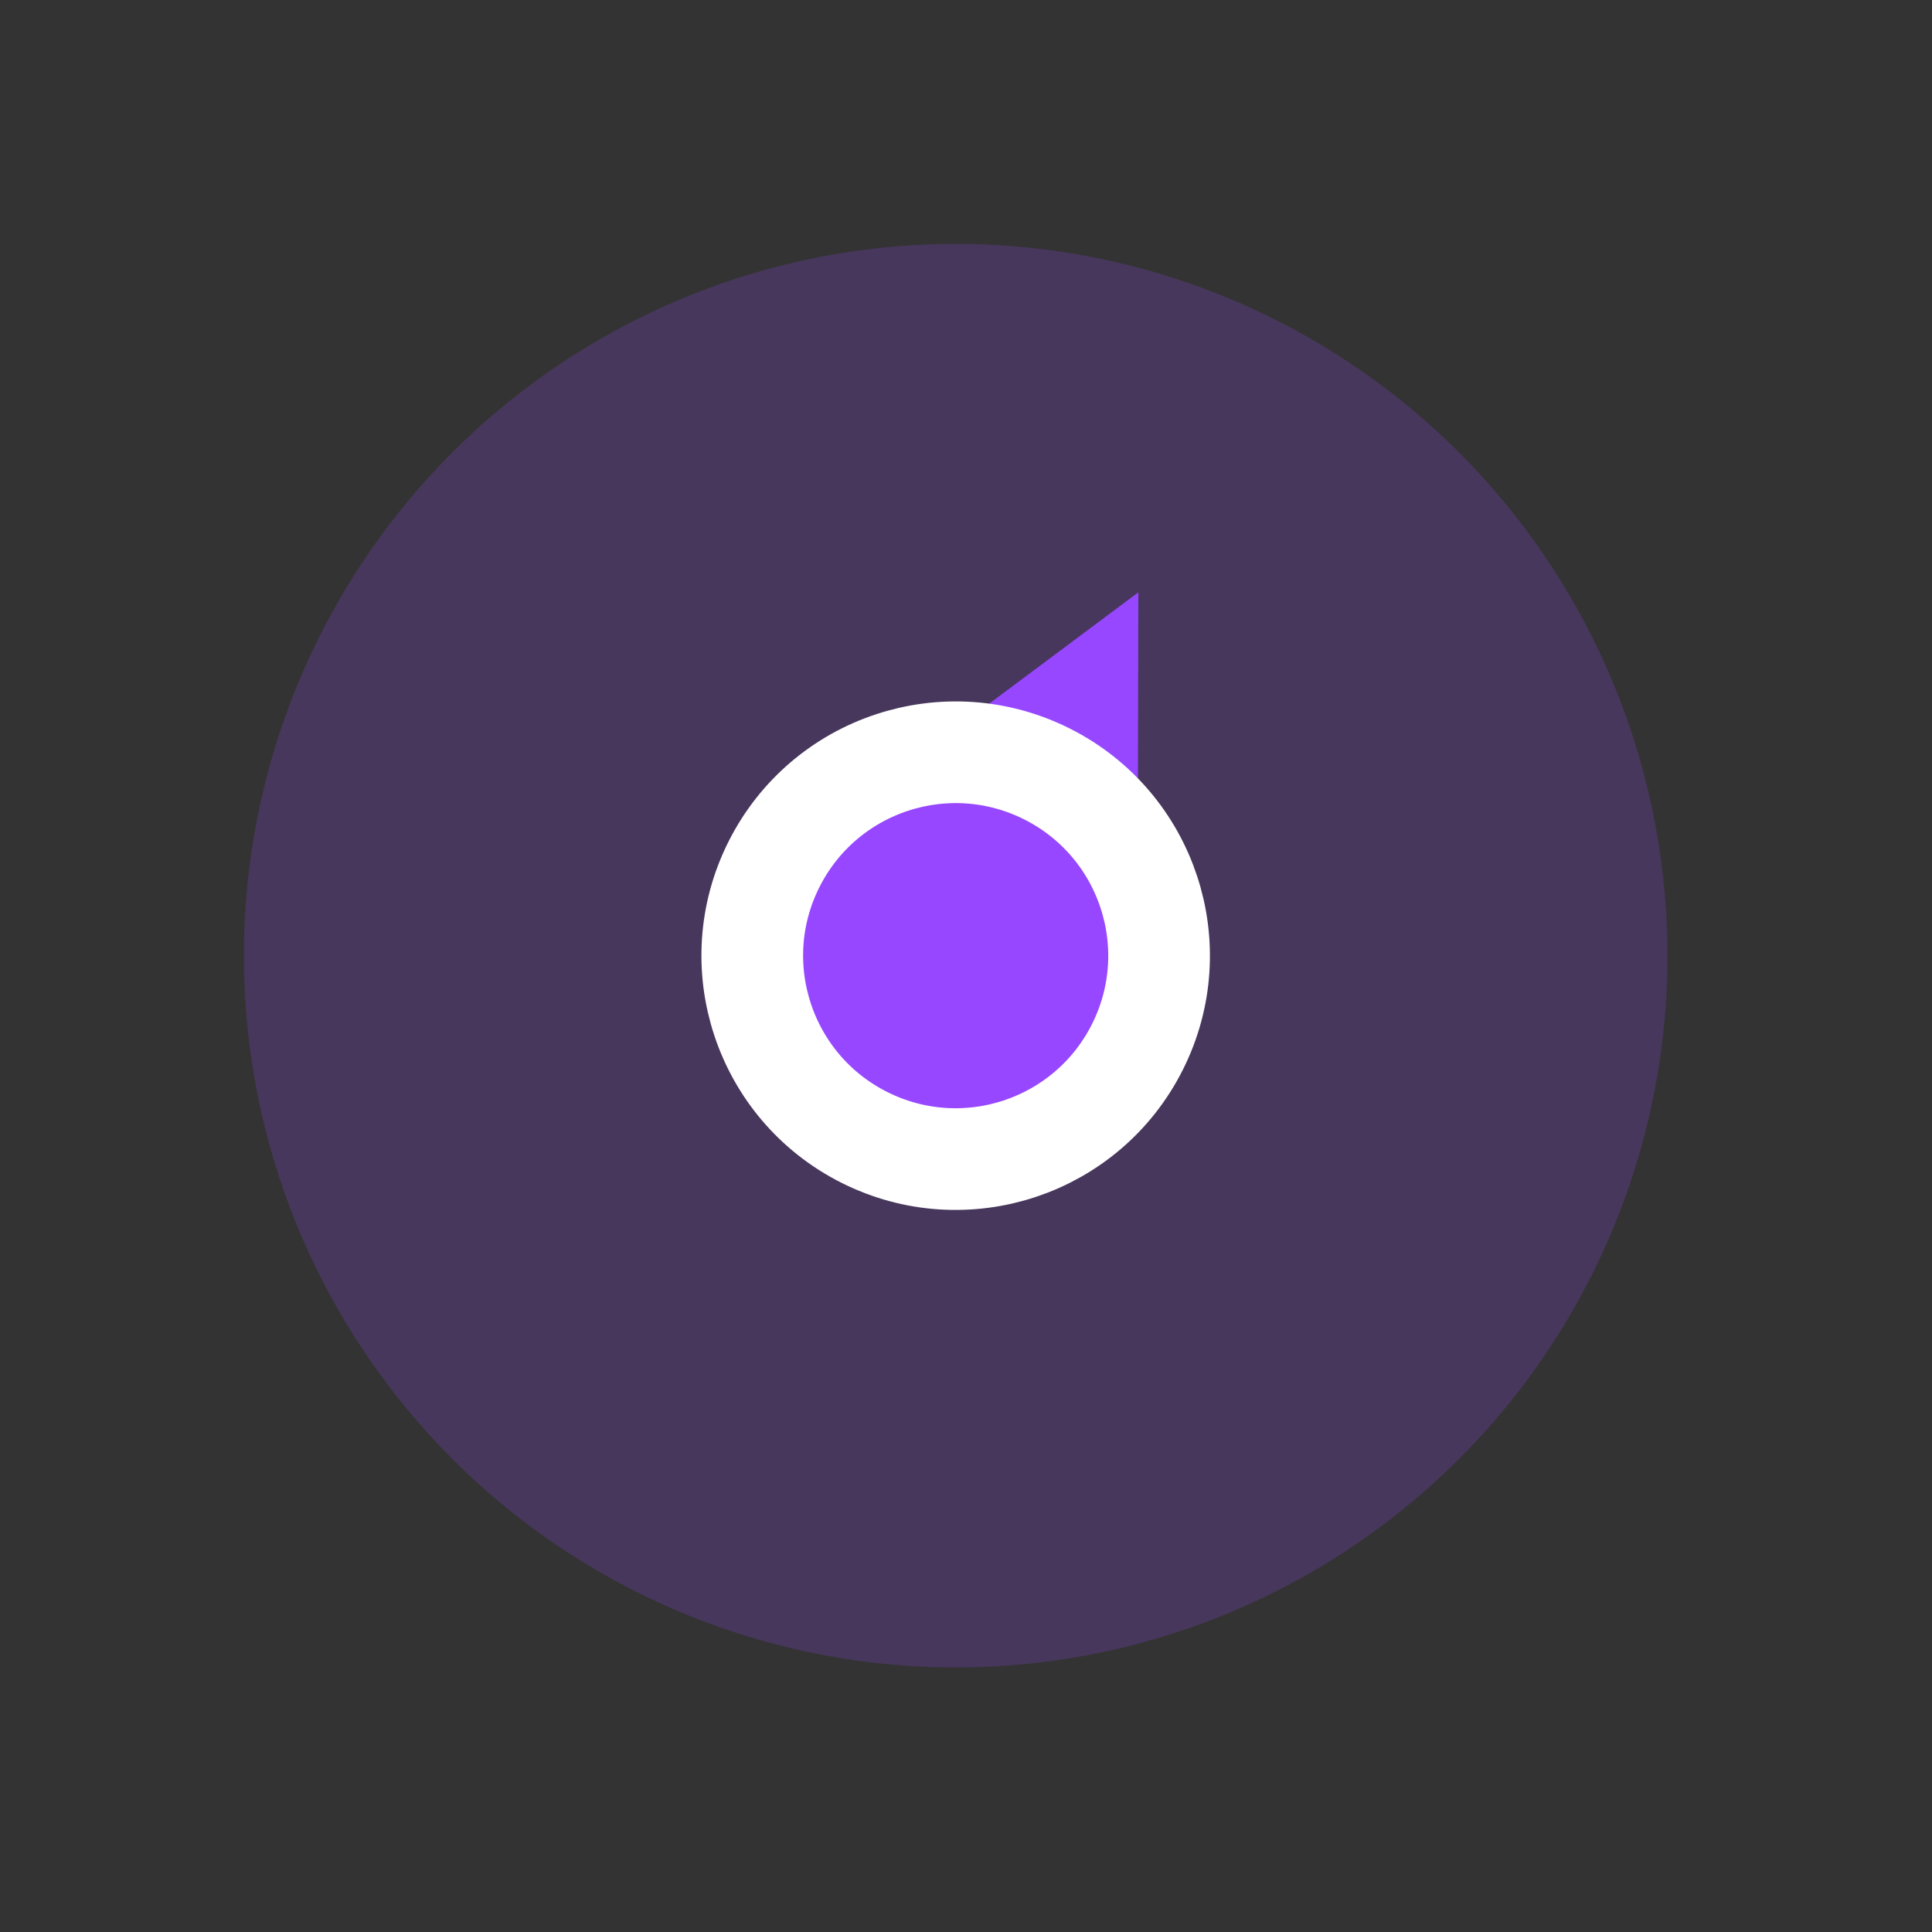<svg xmlns="http://www.w3.org/2000/svg" width="76" height="76" viewBox="0 0 76 76" fill="none">
  <rect x="0" y="0" width="76" height="76" fill="#333333" stroke="none"/>
  <g transform="">
  <circle opacity=".2" cx="37.594" cy="37.594" r="28" transform="rotate(26.693 37.594 37.594)" fill="#9747FF"/>
  <path d="M35.822 29.987 44.78 23.3l-.025 11.18-8.934-4.492Z" fill="#9747FF"/>
  <circle cx="37.594" cy="37.594" r="8" transform="rotate(26.693 37.594 37.594)" fill="#9747FF" stroke="#fff" stroke-width="4"/>
  </g>
</svg>
